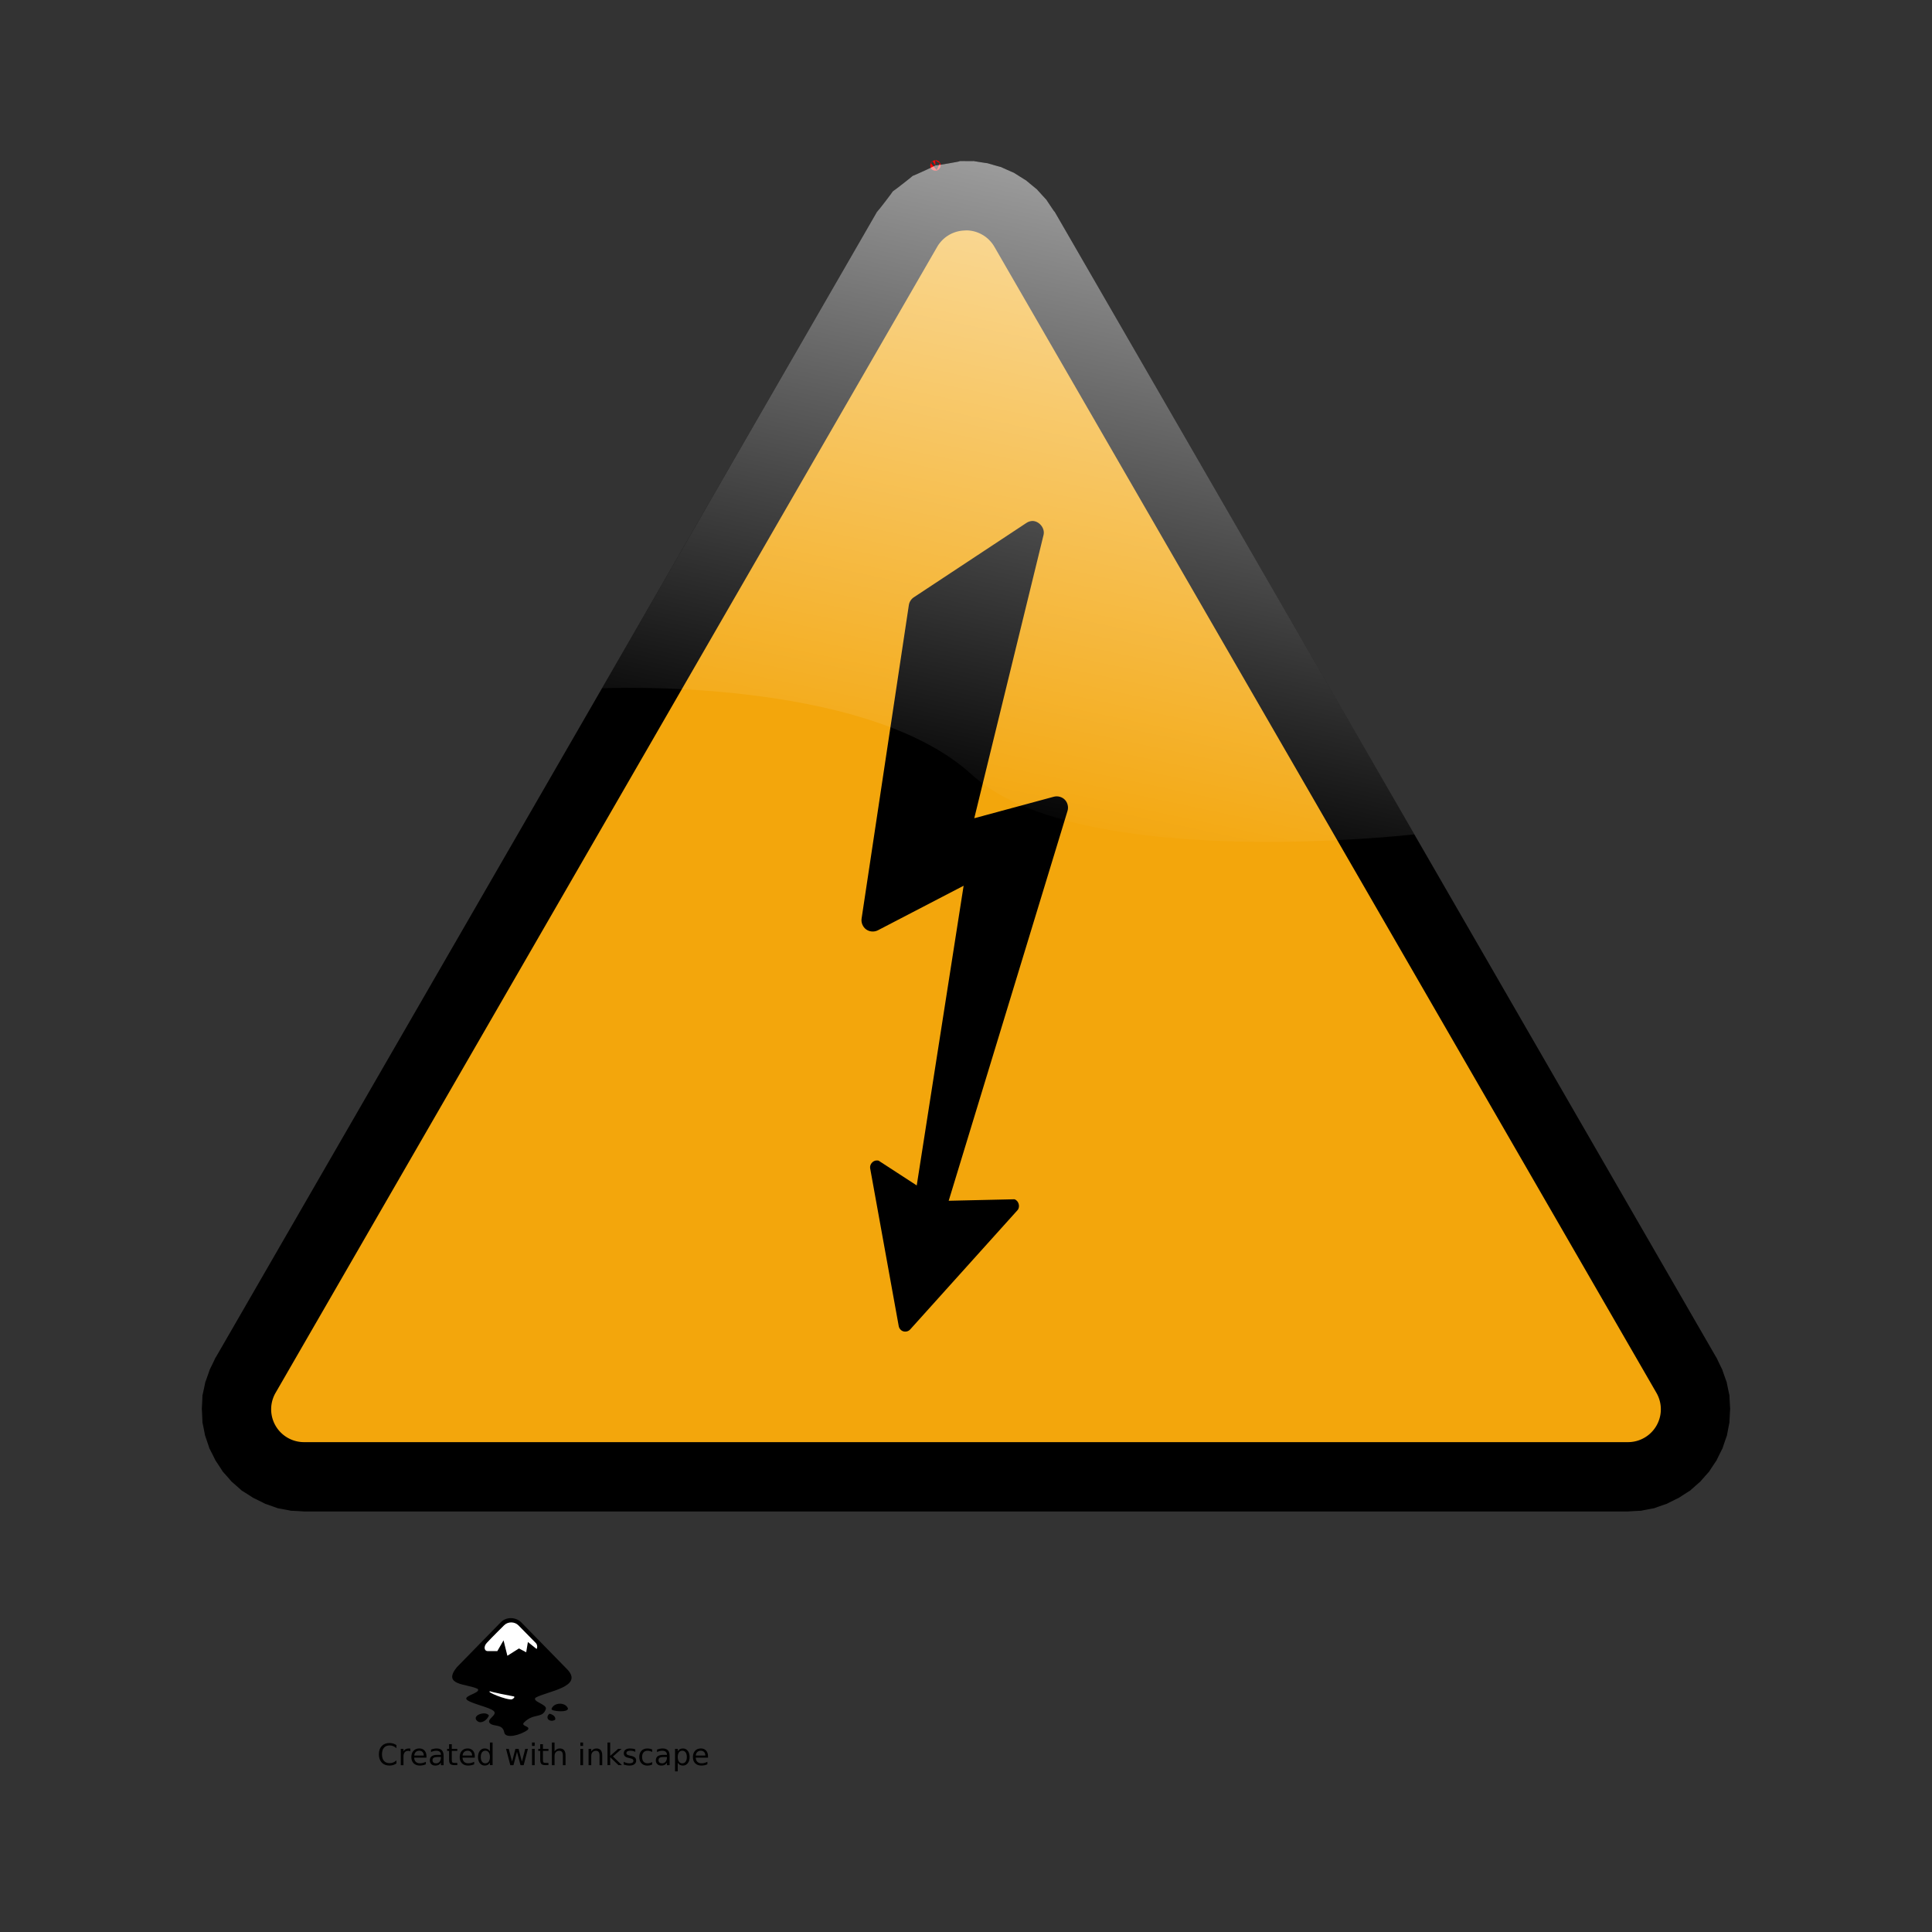 <svg:svg xmlns:dc="http://purl.org/dc/elements/1.1/" xmlns:ns1="http://sodipodi.sourceforge.net/DTD/sodipodi-0.dtd" xmlns:ns2="http://www.inkscape.org/namespaces/inkscape" xmlns:ns4="http://creativecommons.org/ns#" xmlns:rdf="http://www.w3.org/1999/02/22-rdf-syntax-ns#" xmlns:svg="http://www.w3.org/2000/svg" height="606.564" id="svg2" version="1.1" viewBox="-63.357 -50.311 606.564 606.564" width="606.564" ns1:docname="_svgclean2.svg" ns2:version="0.48.3.1 r9886">
  <svg:rect x="-63.357" y="-50.311" width="606.564" height="606.564" fill="#333333" stroke="none"/>
  <svg:defs id="defs4">
    <svg:linearGradient gradientUnits="userSpaceOnUse" id="linearGradient3851" x1="475.58" x2="405.98" y1="-37.457" y2="291.95" ns2:collect="always">
      <svg:stop id="stop3847" offset="0" style="stop-color:#ffffff" />
      <svg:stop id="stop3849" offset="1" style="stop-color:#ffffff;stop-opacity:0" />
    </svg:linearGradient>
  </svg:defs>
  <ns1:namedview bordercolor="#666666" borderopacity="1.0" id="base" pagecolor="#ffffff" showgrid="false" ns2:current-layer="layer1" ns2:cx="341.95555" ns2:cy="191.57624" ns2:document-units="px" ns2:pageopacity="0.0" ns2:pageshadow="2" ns2:window-height="645" ns2:window-maximized="0" ns2:window-width="674" ns2:window-x="0" ns2:window-y="0" ns2:zoom="0.42038361" />
  <svg:g id="layer1" transform="translate(-152.82 -80.308)" ns2:groupmode="layer" ns2:label="Camada 1">
    <svg:path d="m390.69 80.553v0.094c0.133 0.072-6.974 1.3-7.562 1.312-0.528 0.333-6.537 3.081-7.156 3.281-0.369 0.384-5.513 4.395-6.219 4.844-0.101 0.294-5.294 7.047-4.844 6.281a21.824 21.824 0 0 0 -0.094 0.094l-103.81 179.87-103.81 179.84-0.094 0.094c0.093-0.119-1.971 4.138-1.781 3.688 0.196-0.466-1.539 4.456-1.406 3.969 0.133-0.487-0.974 4.688-0.906 4.187 0.068-0.5-0.189 4.692-0.188 4.188 0.002-0.505 0.252 4.782 0.188 4.281-0.065-0.501 0.942 4.551 0.812 4.062-0.13-0.488 1.568 4.56 1.375 4.094-0.193-0.467 2.159 4.219 1.906 3.781-0.252-0.437 2.589 3.9 2.281 3.5-0.308-0.401 3.139 3.513 2.781 3.156-0.357-0.357 3.589 3.119 3.188 2.812-0.401-0.307 4.032 2.533 3.594 2.281-0.438-0.251 4.248 2.067 3.781 1.875-0.467-0.192 4.457 1.535 3.969 1.406-0.488-0.129 4.688 0.845 4.188 0.781-0.489-0.062 4.327 0.202 4.094 0.219-0.006 0 0.106-0 0.094 0h415.35c-0.013-0 0.1 0 0.094 0-0.234-0.016 4.583-0.281 4.094-0.219-0.501 0.063 4.644-0.91 4.156-0.781-0.488 0.129 4.467-1.598 4-1.406-0.467 0.192 4.219-2.126 3.781-1.875-0.438 0.251 3.964-2.588 3.562-2.281-0.401 0.307 3.545-3.169 3.188-2.812-0.357 0.357 3.089-3.557 2.781-3.156-0.308 0.4 2.565-3.937 2.312-3.5-0.252 0.437 2.068-4.248 1.875-3.781s1.536-4.582 1.406-4.094c-0.13 0.488 0.846-4.563 0.781-4.062-0.065 0.501 0.217-4.786 0.219-4.281 0 0.505-0.287-4.688-0.219-4.188 0.068 0.5-1.008-4.675-0.875-4.187 0.133 0.487-1.602-4.434-1.406-3.969 0.19 0.451-1.874-3.806-1.781-3.688l-0.094-0.094-103.81-179.84-103.91-179.87a21.824 21.824 0 0 0 -0.125 -0.094c0.268 0.457-2.797-4.103-2.469-3.688 0.328 0.416-3.382-3.648-3-3.281 0.382 0.366-3.804-3.092-3.375-2.781 0.429 0.31-4.249-2.623-3.781-2.375 0.468 0.248-4.591-1.994-4.094-1.812 0.497 0.182-4.705-1.299-4.188-1.188 0.518 0.111-4.903-0.727-4.375-0.688 0.493 0.037-3.95 0.032-4.156 0-0.016-0.002-0.348 0.002-0.312 0z" id="path3820" style="color:#000000;fill:#000000" ns2:connector-curvature="0" />
    <svg:path d="m383.13 81.959c0.055-0.035 0.078-0.055 0-0.031-0.076 0.023-0.056 0.033 0 0.031z" id="path3818" style="color:#000000;stroke:#ff0000;stroke-width:3.218;stroke-linecap:round;fill:none" ns2:connector-curvature="0" />
    <svg:path d="m393.16 102.33a10.314 10.314 0 0 1 8.469 5.094l103.91 179.84 103.94 179.97a10.314 10.314 0 0 1 -8.969 15.531h-415.53a10.314 10.314 0 0 1 -8.969 -15.531l103.9-179.96 103.82-179.84a10.314 10.314 0 0 1 8.375 -5.062 10.314 10.314 0 0 1 1.062 -0.031z" id="path3813" style="color:#000000;fill:#f3a60c" ns2:connector-curvature="0" />
    <svg:path d="m413.34 193.58c-0.58 0.06-1.143 0.266-1.625 0.594l-35.344 23.344c-0.825 0.537-1.407 1.434-1.562 2.406l-14.844 98.469c-0.195 1.277 0.392 2.649 1.438 3.406 1.046 0.757 2.504 0.865 3.656 0.281l26.938-14-14.719 94.094-11.969-7.781c-0.202-0.056-0.416-0.069-0.625-0.062-1.21 0.015-2.244 1.278-2.031 2.469l8.969 49.531c0.134 0.769 0.718 1.442 1.469 1.656 0.75 0.215 1.604-0.013 2.125-0.594l33.688-37.438c0.954-1.046 0.391-3.045-0.969-3.438l-20.625 0.469 37.312-122.41c0.364-1.202 0.031-2.599-0.844-3.5-0.875-0.901-2.257-1.267-3.469-0.938l-24.969 6.75 21.75-88.938c0.542-2.179-1.514-4.577-3.75-4.375z" id="path2996" style="color:#000000;fill:#000000" ns2:connector-curvature="0" />
    <svg:path d="m390.7 80.544v0.094c0.133 0.072-6.974 1.3-7.562 1.312-0.528 0.333-6.537 3.081-7.156 3.281-0.369 0.384-5.513 4.395-6.219 4.844-0.095 0.275-4.675 6.232-4.875 6.344-0.021 0.01-0.042 0.021-0.062 0.031l-86.34 149.63s82.338-3.727 116.02 27.073c33.855 30.961 138.98 18.802 138.98 18.802l-9-15.625-103.91-179.87c-0.042-0.031-0.083-0.063-0.125-0.094 0.268 0.457-2.797-4.103-2.469-3.688 0.328 0.416-3.382-3.648-3-3.281 0.382 0.366-3.804-3.092-3.375-2.781 0.429 0.31-4.249-2.623-3.781-2.375 0.468 0.248-4.591-1.994-4.094-1.812 0.497 0.182-4.705-1.299-4.188-1.188 0.518 0.111-4.903-0.727-4.375-0.688 0.493 0.037-3.951 0.032-4.156 0-0.016-0.002-0.348 0.002-0.312 0z" id="path3840" style="color:#000000;fill:url(#linearGradient3851)" ns1:nodetypes="cccccscczccccssssssssc" ns2:connector-curvature="0" />
    <svg:g id="inkscape-logo" transform="matrix(.103 0 0 .103 229.91 536.42)">
      <svg:path d="m163.15 27.83-134.34 137.47c-45.39 56.21 30.89 49.67 63.59 65.86 11.73 11.99-44.96 20.84-33.23 32.84 11.73 11.99 70.93 23.1 82.68 35.09 11.73 11.99-24.01 24.71-12.28 36.7s38.86 0.63 43.94 28.31c3.62 19.78 48.89 8.5 71.03-7.7 11.73-12-22.44-10.87-10.71-22.86 29.17-29.83 56.33-10.84 66.31-40.73 4.93-14.77-42.94-22.77-31.19-34.76 33.75-19.71 150.4-32.54 95.05-87.89l-139.25-142.33c-17.03-16.35-45.45-16.53-61.6 0zm154.31 264.98c0 6.82 50.25 11.29 50.25-1.61-7.16-20.72-44.31-19.32-50.25 1.61zm-226.36 36.24c11.9 10.29 30.28-2.56 35.79-16.92-11.53-15.32-54.69 0.55-35.79 16.92zm220.06-22.23c-15.34 13.76 1.72 27.72 16.84 18.83 3.37-3.42-0.09-15.41-16.84-18.83z" id="path3946" ns2:connector-curvature="0" />
      <svg:path d="m131 238.6c3.59 2.23 57.89 13.26 71.16 15.46 4.6 0.97 1.34 5.71-5 8.91-14.3 3.8-83.66-24.37-66.16-24.37z" id="path3948" style="fill:#ffffff" ns2:connector-curvature="0" />
      <svg:path d="m216.63 37.47 53.15 53.98c5.04 5.15 4.97 15.13 2.15 18l-26.39-21.11-5.19 31.26-22.05-11.64-35.31 22.31-11.69-47.03-18.97 32.82h-29c-11.82 0-13.21-15-2.47-25.74 18.76-20.25 40.29-40.89 51.99-52.85 11.76-12.02 32.25-11.68 43.78 0z" id="path3950" style="fill:#ffffff" ns2:connector-curvature="0" />
    </svg:g>
    <svg:g id="text3965" style="fill:#000000" transform="matrix(.672 0 0 .672 68.386 176.56)">
      <svg:path d="m216.57 597.2v1.449c-0.463-0.431-0.957-0.753-1.483-0.966-0.521-0.213-1.077-0.32-1.666-0.32-1.161 0-2.05 0.356-2.666 1.068-0.617 0.707-0.925 1.732-0.925 3.074 0 1.338 0.308 2.362 0.925 3.074 0.617 0.707 1.505 1.061 2.666 1.061 0.589 0 1.145-0.107 1.666-0.32 0.526-0.213 1.02-0.535 1.483-0.966v1.435c-0.481 0.326-0.991 0.571-1.53 0.735-0.535 0.163-1.102 0.245-1.7 0.245-1.537 0-2.748-0.469-3.632-1.408-0.884-0.943-1.326-2.229-1.326-3.856 0-1.632 0.442-2.918 1.326-3.856 0.884-0.943 2.095-1.415 3.632-1.415 0.608 0 1.179 0.082 1.714 0.245 0.54 0.159 1.045 0.399 1.517 0.721" id="path3970" ns2:connector-curvature="0" />
      <svg:path d="m223.07 600.13c-0.141-0.082-0.295-0.141-0.462-0.177-0.163-0.041-0.345-0.061-0.544-0.061-0.707 0-1.251 0.231-1.632 0.694-0.376 0.458-0.565 1.118-0.565 1.979v4.013h-1.258v-7.617h1.258v1.183c0.263-0.462 0.605-0.805 1.027-1.027 0.422-0.227 0.934-0.34 1.537-0.34 0.086 0 0.181 0.007 0.286 0.02 0.104 0.009 0.22 0.025 0.347 0.048l0.007 1.285" id="path3972" ns2:connector-curvature="0" />
      <svg:path d="m230.61 602.45v0.612h-5.754c0.054 0.862 0.313 1.519 0.775 1.972 0.467 0.449 1.115 0.673 1.945 0.673 0.481 0 0.945-0.059 1.394-0.177 0.453-0.118 0.902-0.295 1.347-0.53v1.183c-0.449 0.19-0.909 0.336-1.381 0.435-0.472 0.1-0.95 0.15-1.435 0.15-1.215 0-2.179-0.354-2.891-1.061-0.707-0.707-1.061-1.664-1.061-2.87 0-1.247 0.336-2.235 1.007-2.965 0.676-0.735 1.585-1.102 2.727-1.102 1.025 0 1.834 0.331 2.428 0.993 0.599 0.657 0.898 1.553 0.898 2.687m-1.251-0.367c-0.009-0.685-0.202-1.231-0.578-1.639-0.372-0.408-0.866-0.612-1.483-0.612-0.698 0-1.258 0.197-1.68 0.592-0.417 0.394-0.657 0.95-0.721 1.666l4.462-0.007" id="path3974" ns2:connector-curvature="0" />
      <svg:path d="m236.12 602.75c-1.011 0-1.712 0.116-2.102 0.347-0.39 0.231-0.585 0.626-0.585 1.183 0 0.444 0.145 0.798 0.435 1.061 0.295 0.258 0.694 0.388 1.197 0.388 0.694 0 1.249-0.245 1.666-0.735 0.422-0.494 0.633-1.149 0.633-1.966v-0.279h-1.24m2.496-0.517v4.346h-1.251v-1.156c-0.286 0.462-0.642 0.805-1.068 1.027-0.426 0.218-0.948 0.326-1.564 0.326-0.78 0-1.401-0.218-1.864-0.653-0.458-0.44-0.687-1.027-0.687-1.762 0-0.857 0.286-1.503 0.857-1.938 0.576-0.435 1.433-0.653 2.571-0.653h1.755v-0.122c0-0.576-0.19-1.02-0.571-1.333-0.376-0.317-0.907-0.476-1.591-0.476-0.435 0-0.859 0.052-1.272 0.156-0.413 0.104-0.809 0.261-1.19 0.469v-1.156c0.458-0.177 0.902-0.308 1.333-0.394 0.431-0.091 0.85-0.136 1.258-0.136 1.102 0 1.925 0.286 2.469 0.857s0.816 1.437 0.816 2.598" id="path3976" ns2:connector-curvature="0" />
      <svg:path d="m242.44 596.79v2.163h2.578v0.973h-2.58v4.135c-0 0.621 0.084 1.02 0.252 1.197 0.172 0.177 0.519 0.265 1.041 0.265h1.285v1.047h-1.285c-0.966 0-1.632-0.179-2-0.537-0.367-0.363-0.551-1.02-0.551-1.972v-4.135h-0.918v-0.973h0.918v-2.163h1.258" id="path3978" ns2:connector-curvature="0" />
      <svg:path d="m253.19 602.45v0.612h-5.754c0.054 0.862 0.313 1.519 0.775 1.972 0.467 0.449 1.115 0.673 1.945 0.673 0.481 0 0.945-0.059 1.394-0.177 0.453-0.118 0.902-0.295 1.347-0.53v1.183c-0.449 0.19-0.909 0.336-1.381 0.435-0.472 0.1-0.95 0.15-1.435 0.15-1.215 0-2.179-0.354-2.891-1.061-0.707-0.707-1.061-1.664-1.061-2.87 0-1.247 0.336-2.235 1.007-2.965 0.676-0.735 1.585-1.102 2.727-1.102 1.025 0 1.834 0.331 2.428 0.993 0.599 0.657 0.898 1.553 0.898 2.687m-1.251-0.367c-0.009-0.685-0.202-1.231-0.578-1.639-0.372-0.408-0.866-0.612-1.483-0.612-0.698 0-1.258 0.197-1.68 0.592-0.417 0.394-0.657 0.95-0.721 1.666l4.462-0.007" id="path3980" ns2:connector-curvature="0" />
      <svg:path d="m260.25 600.11v-4.122h1.251v10.583h-1.25v-1.143c-0.263 0.453-0.596 0.791-1 1.013-0.399 0.218-0.88 0.326-1.442 0.326-0.92 0-1.671-0.367-2.251-1.102-0.576-0.735-0.864-1.7-0.864-2.897 0-1.197 0.288-2.163 0.864-2.897 0.58-0.735 1.331-1.102 2.251-1.102 0.562 0 1.043 0.111 1.442 0.333 0.404 0.218 0.737 0.553 1 1.007m-4.264 2.659c0 0.92 0.188 1.644 0.565 2.17 0.381 0.521 0.902 0.782 1.564 0.782 0.662 0 1.183-0.261 1.564-0.782 0.381-0.526 0.571-1.249 0.571-2.17 0-0.92-0.19-1.641-0.571-2.163-0.381-0.526-0.902-0.789-1.564-0.789-0.662 0-1.183 0.263-1.564 0.789-0.376 0.521-0.565 1.242-0.565 2.163" id="path3982" ns2:connector-curvature="0" />
      <svg:path d="m267.79 598.96h1.251l1.564 5.944 1.558-5.944h1.476l1.564 5.944 1.558-5.944h1.251l-1.993 7.617h-1.476l-1.639-6.244-1.646 6.244h-1.476l-1.993-7.617" id="path3984" ns2:connector-curvature="0" />
      <svg:path d="m279.92 598.96h1.251v7.617h-1.25v-7.62m0-2.965h1.251v1.585h-1.25v-1.585" id="path3986" ns2:connector-curvature="0" />
      <svg:path d="m285.02 596.79v2.163h2.578v0.973h-2.58v4.135c0 0.621 0.084 1.02 0.252 1.197 0.172 0.177 0.519 0.265 1.041 0.265h1.285v1.047h-1.285c-0.966 0-1.632-0.179-2-0.537-0.367-0.363-0.551-1.02-0.551-1.972v-4.135h-0.918v-0.973h0.918v-2.163h1.258" id="path3988" ns2:connector-curvature="0" />
      <svg:path d="m295.58 601.98v4.598h-1.251v-4.557c0-0.721-0.141-1.26-0.422-1.619-0.281-0.358-0.703-0.537-1.265-0.537-0.676 0-1.208 0.215-1.598 0.646-0.39 0.431-0.585 1.018-0.585 1.762v4.305h-1.258v-10.583h1.258v4.149c0.299-0.458 0.651-0.8 1.054-1.027 0.408-0.227 0.877-0.34 1.408-0.34 0.875 0 1.537 0.272 1.986 0.816 0.449 0.54 0.673 1.335 0.673 2.387" id="path3990" ns2:connector-curvature="0" />
      <svg:path d="m302.52 598.96h1.251v7.617h-1.25v-7.62m0-2.965h1.251v1.585h-1.25v-1.585" id="path3992" ns2:connector-curvature="0" />
      <svg:path d="m312.72 601.98v4.598h-1.251v-4.557c-0-0.721-0.141-1.26-0.422-1.619-0.281-0.358-0.703-0.537-1.265-0.537-0.676 0-1.208 0.215-1.598 0.646-0.39 0.431-0.585 1.018-0.585 1.762v4.305h-1.258v-7.617h1.258v1.183c0.299-0.458 0.651-0.8 1.054-1.027 0.408-0.227 0.877-0.34 1.408-0.34 0.875 0 1.537 0.272 1.986 0.816 0.449 0.54 0.673 1.335 0.673 2.387" id="path3994" ns2:connector-curvature="0" />
      <svg:path d="m315.18 595.99h1.258v6.25l3.734-3.285h1.598l-4.04 3.564 4.21 4.054h-1.632l-3.87-3.72v3.72h-1.26v-10.583" id="path3996" ns2:connector-curvature="0" />
      <svg:path d="m328.17 599.18v1.183c-0.354-0.181-0.721-0.317-1.102-0.408-0.381-0.091-0.775-0.136-1.183-0.136-0.621 0-1.088 0.095-1.401 0.286-0.308 0.19-0.462 0.476-0.462 0.857 0 0.29 0.111 0.519 0.333 0.687 0.222 0.163 0.669 0.32 1.34 0.469l0.428 0.095c0.889 0.19 1.519 0.46 1.891 0.809 0.376 0.345 0.565 0.828 0.565 1.449-0 0.707-0.281 1.267-0.843 1.68-0.558 0.413-1.326 0.619-2.306 0.619-0.408 0-0.834-0.041-1.279-0.122-0.44-0.077-0.905-0.195-1.394-0.354v-1.292c0.462 0.24 0.918 0.422 1.367 0.544 0.449 0.118 0.893 0.177 1.333 0.177 0.589 0 1.043-0.1 1.36-0.299 0.317-0.204 0.476-0.49 0.476-0.857 0-0.34-0.116-0.601-0.347-0.782-0.227-0.181-0.728-0.356-1.503-0.524l-0.435-0.102c-0.775-0.163-1.335-0.413-1.68-0.748-0.345-0.34-0.517-0.805-0.517-1.394 0-0.716 0.254-1.27 0.762-1.659 0.508-0.39 1.229-0.585 2.163-0.585 0.462 0 0.898 0.034 1.306 0.102 0.408 0.068 0.784 0.17 1.129 0.306" id="path3998" ns2:connector-curvature="0" />
      <svg:path d="m336.06 599.25v1.17c-0.354-0.195-0.71-0.34-1.068-0.435-0.354-0.1-0.712-0.15-1.075-0.15-0.812 0-1.442 0.258-1.891 0.775-0.449 0.512-0.673 1.233-0.673 2.163 0 0.93 0.224 1.653 0.673 2.17 0.449 0.512 1.079 0.769 1.891 0.769 0.363 0 0.721-0.048 1.075-0.143 0.358-0.1 0.714-0.247 1.068-0.442v1.156c-0.349 0.163-0.712 0.286-1.088 0.367-0.372 0.082-0.769 0.122-1.19 0.122-1.147 0-2.058-0.36-2.734-1.081-0.676-0.721-1.013-1.694-1.013-2.918 0-1.242 0.34-2.22 1.02-2.931 0.685-0.712 1.621-1.068 2.809-1.068 0.385 0 0.762 0.041 1.129 0.122 0.367 0.077 0.723 0.195 1.068 0.354" id="path4000" ns2:connector-curvature="0" />
      <svg:path d="m341.71 602.75c-1.011 0-1.712 0.116-2.102 0.347-0.39 0.231-0.585 0.626-0.585 1.183-0 0.444 0.145 0.798 0.435 1.061 0.295 0.258 0.694 0.388 1.197 0.388 0.694 0 1.249-0.245 1.666-0.735 0.422-0.494 0.633-1.149 0.633-1.966v-0.279h-1.245m2.496-0.517v4.346h-1.251v-1.156c-0.286 0.462-0.642 0.805-1.068 1.027-0.426 0.218-0.948 0.326-1.564 0.326-0.78 0-1.401-0.218-1.864-0.653-0.458-0.44-0.687-1.027-0.687-1.762 0-0.857 0.286-1.503 0.857-1.938 0.576-0.435 1.433-0.653 2.571-0.653h1.755v-0.122c-0-0.576-0.19-1.02-0.571-1.333-0.376-0.317-0.907-0.476-1.591-0.476-0.435 0-0.859 0.052-1.272 0.156-0.413 0.104-0.809 0.261-1.19 0.469v-1.156c0.458-0.177 0.902-0.308 1.333-0.394 0.431-0.091 0.85-0.136 1.258-0.136 1.102 0 1.925 0.286 2.469 0.857s0.816 1.437 0.816 2.598" id="path4002" ns2:connector-curvature="0" />
      <svg:path d="m348 605.43v4.04h-1.258v-10.51h1.26v1.156c0.263-0.453 0.594-0.789 0.993-1.007 0.404-0.222 0.884-0.333 1.442-0.333 0.925 0 1.675 0.367 2.251 1.102 0.58 0.735 0.871 1.7 0.871 2.897-0 1.197-0.29 2.163-0.871 2.897-0.576 0.735-1.326 1.102-2.251 1.102-0.558 0-1.038-0.109-1.442-0.326-0.399-0.222-0.73-0.56-0.993-1.013m4.258-2.659c-0-0.92-0.19-1.641-0.571-2.163-0.376-0.526-0.896-0.789-1.558-0.789-0.662 0-1.183 0.263-1.564 0.789-0.376 0.521-0.565 1.242-0.565 2.163 0 0.92 0.188 1.644 0.565 2.17 0.381 0.521 0.902 0.782 1.564 0.782 0.662 0 1.181-0.261 1.558-0.782 0.381-0.526 0.571-1.249 0.571-2.17" id="path4004" ns2:connector-curvature="0" />
      <svg:path d="m362.15 602.45v0.612h-5.754c0.054 0.862 0.313 1.519 0.775 1.972 0.467 0.449 1.115 0.673 1.945 0.673 0.481 0 0.945-0.059 1.394-0.177 0.453-0.118 0.902-0.295 1.347-0.53v1.183c-0.449 0.19-0.909 0.336-1.381 0.435-0.472 0.1-0.95 0.15-1.435 0.15-1.215 0-2.179-0.354-2.891-1.061-0.707-0.707-1.061-1.664-1.061-2.87 0-1.247 0.336-2.235 1.007-2.965 0.676-0.735 1.585-1.102 2.727-1.102 1.025 0 1.834 0.331 2.428 0.993 0.599 0.657 0.898 1.553 0.898 2.687m-1.251-0.367c-0.009-0.685-0.202-1.231-0.578-1.639-0.372-0.408-0.866-0.612-1.483-0.612-0.698 0-1.258 0.197-1.68 0.592-0.417 0.394-0.657 0.95-0.721 1.666l4.462-0.007" id="path4006" ns2:connector-curvature="0" />
    </svg:g>
  </svg:g>
</svg:svg>